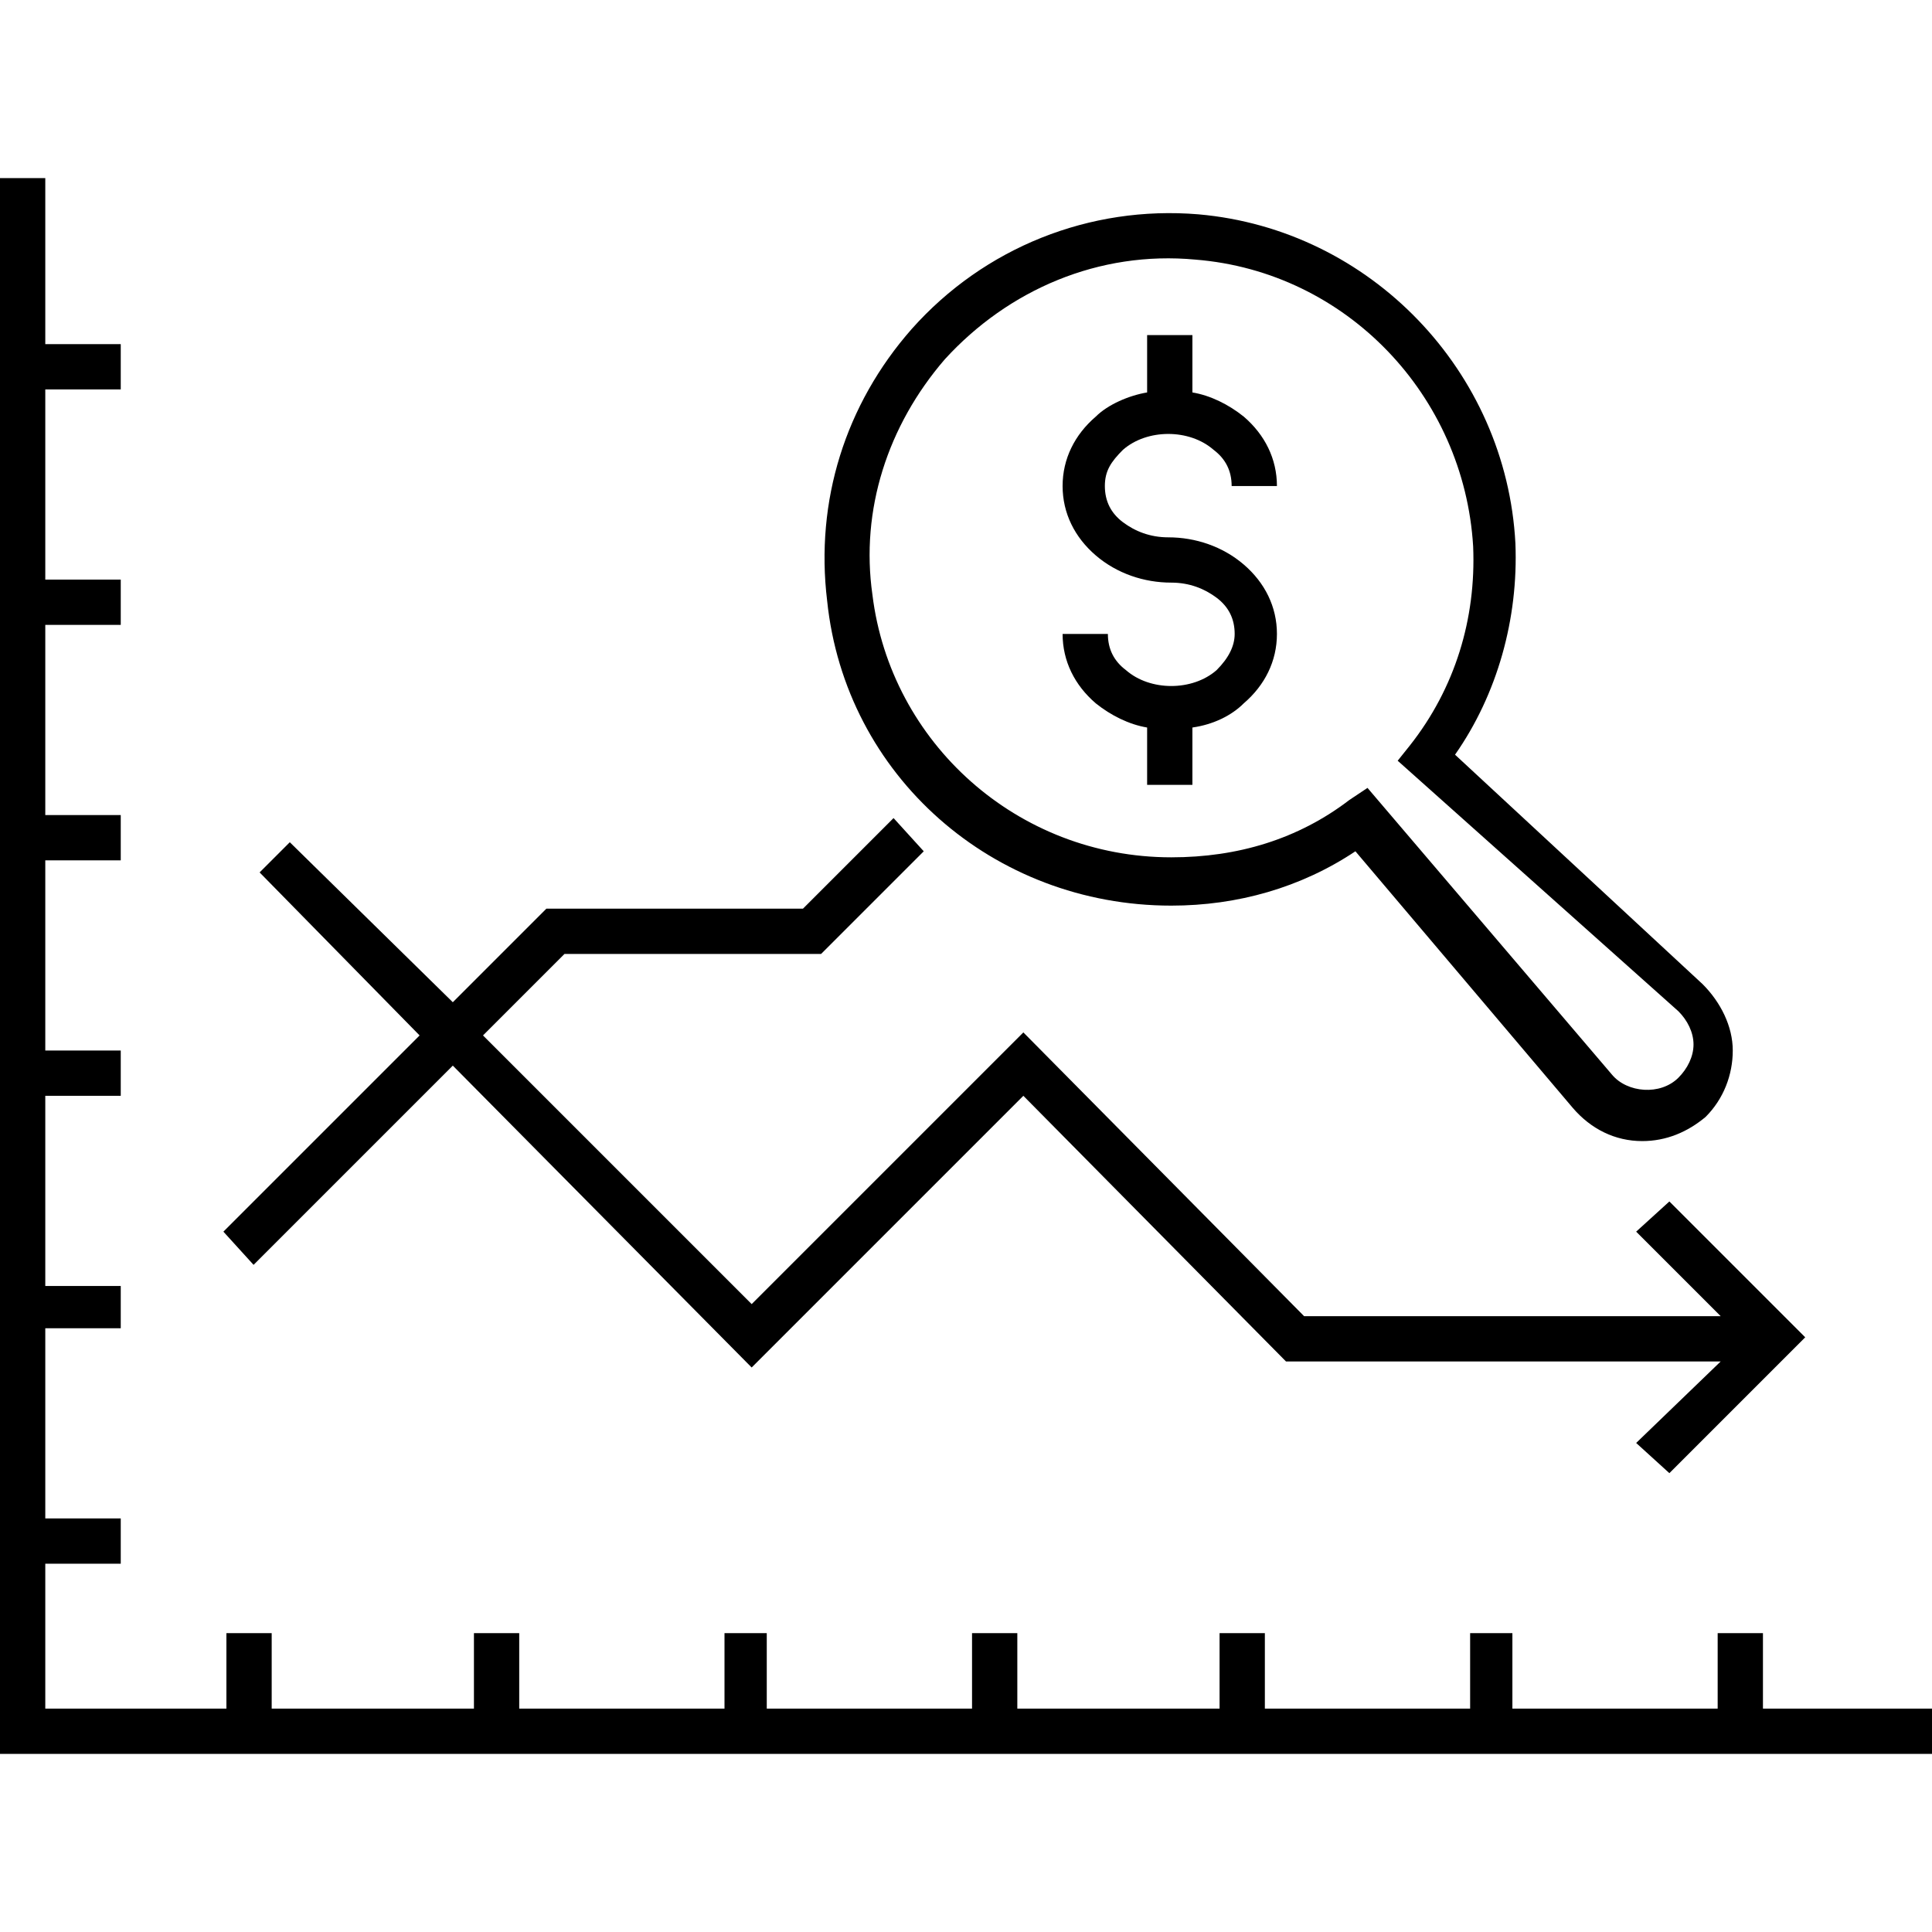 <svg viewBox="0 0 64 64" fill="none" xmlns="http://www.w3.org/2000/svg">
<path d="M37.3 22.2C36.9 21.9 36.7 21.5 36.7 21H35.2C35.2 21.9 35.6 22.7 36.3 23.3C36.8 23.7 37.4 24 38 24.1V26H39.5V24.1C40.2 24 40.8 23.7 41.2 23.3C41.9 22.7 42.3 21.9 42.3 21C42.3 20.1 41.9 19.3 41.2 18.7C40.5 18.1 39.6 17.8 38.7 17.8C38.1 17.8 37.6 17.6 37.2 17.3C36.8 17 36.6 16.6 36.6 16.1C36.6 15.6 36.8 15.3 37.2 14.9C38 14.2 39.4 14.2 40.2 14.9C40.6 15.2 40.8 15.6 40.8 16.1H42.3C42.3 15.2 41.9 14.4 41.2 13.8C40.7 13.4 40.1 13.1 39.5 13V11.1H38V13C37.4 13.1 36.7 13.4 36.3 13.8C35.6 14.4 35.2 15.2 35.2 16.1C35.2 17 35.6 17.8 36.3 18.4C37 19 37.9 19.3 38.8 19.3C39.4 19.3 39.9 19.5 40.3 19.8C40.7 20.1 40.9 20.5 40.9 21C40.9 21.4 40.7 21.8 40.3 22.2C39.5 22.9 38.1 22.9 37.3 22.2Z" fill="currentcolor"/>
<path d="M58.4 56.6V54.1H56.9V56.6H50.1V54.1H48.7V56.6H41.9V54.1H40.4V56.6H33.7V54.1H32.2V56.6H25.4V54.1H24V56.6H17.2V54.1H15.7V56.6H9V54.1H7.5V56.6H1.5V51.8H4V50.3H1.5V44H4V42.6H1.5V36.3H4V34.8H1.5V28.5H4V27H1.5V20.7H4V19.2H1.5V12.9H4V11.4H1.5V5.9H0V58.1H64V56.6H58.4Z" fill="currentcolor"/>
<path d="M38.8 30C41 30 43.1 29.4 44.9 28.2L52.1 36.7C52.7 37.4 53.5 37.8 54.4 37.8C55.2 37.8 55.9 37.5 56.5 37C57.1 36.4 57.4 35.6 57.4 34.8C57.4 34 57 33.2 56.4 32.6L48.2 25C49.6 23 50.3 20.5 50.2 18C49.9 12.3 45.4 7.6 39.7 7.1C36.1 6.8 32.6 8.2 30.2 10.9C28 13.4 27 16.6 27.4 19.9C28 25.7 32.9 30 38.8 30ZM31.3 11.9C33.4 9.6 36.4 8.3 39.6 8.6C44.6 9 48.5 13.1 48.8 18.1C48.9 20.5 48.2 22.8 46.7 24.7L46.3 25.2L55.6 33.5C55.9 33.8 56.1 34.2 56.1 34.6C56.1 35 55.9 35.4 55.6 35.7C55 36.3 53.9 36.2 53.4 35.6L45.3 26.1L44.7 26.5C43 27.8 41 28.4 38.8 28.4C33.7 28.4 29.5 24.6 28.9 19.7C28.5 16.9 29.4 14.1 31.3 11.9Z" fill="currentcolor"/>
<path d="M8.4 41.9L15 35.3L24.9 45.3L33.9 36.3L42.6 45.1H57L54.2 47.8L55.3 48.8L59.8 44.3L55.3 39.8L54.2 40.8L57 43.6H43.2L33.9 34.2L24.9 43.2L16 34.3L18.7 31.6H27.2L30.6 28.2L29.6 27.1L26.6 30.1H18.1L15 33.2L9.6 27.9L8.6 28.9L13.9 34.3L7.4 40.8L8.4 41.9Z" fill="currentcolor"/>
</svg>
